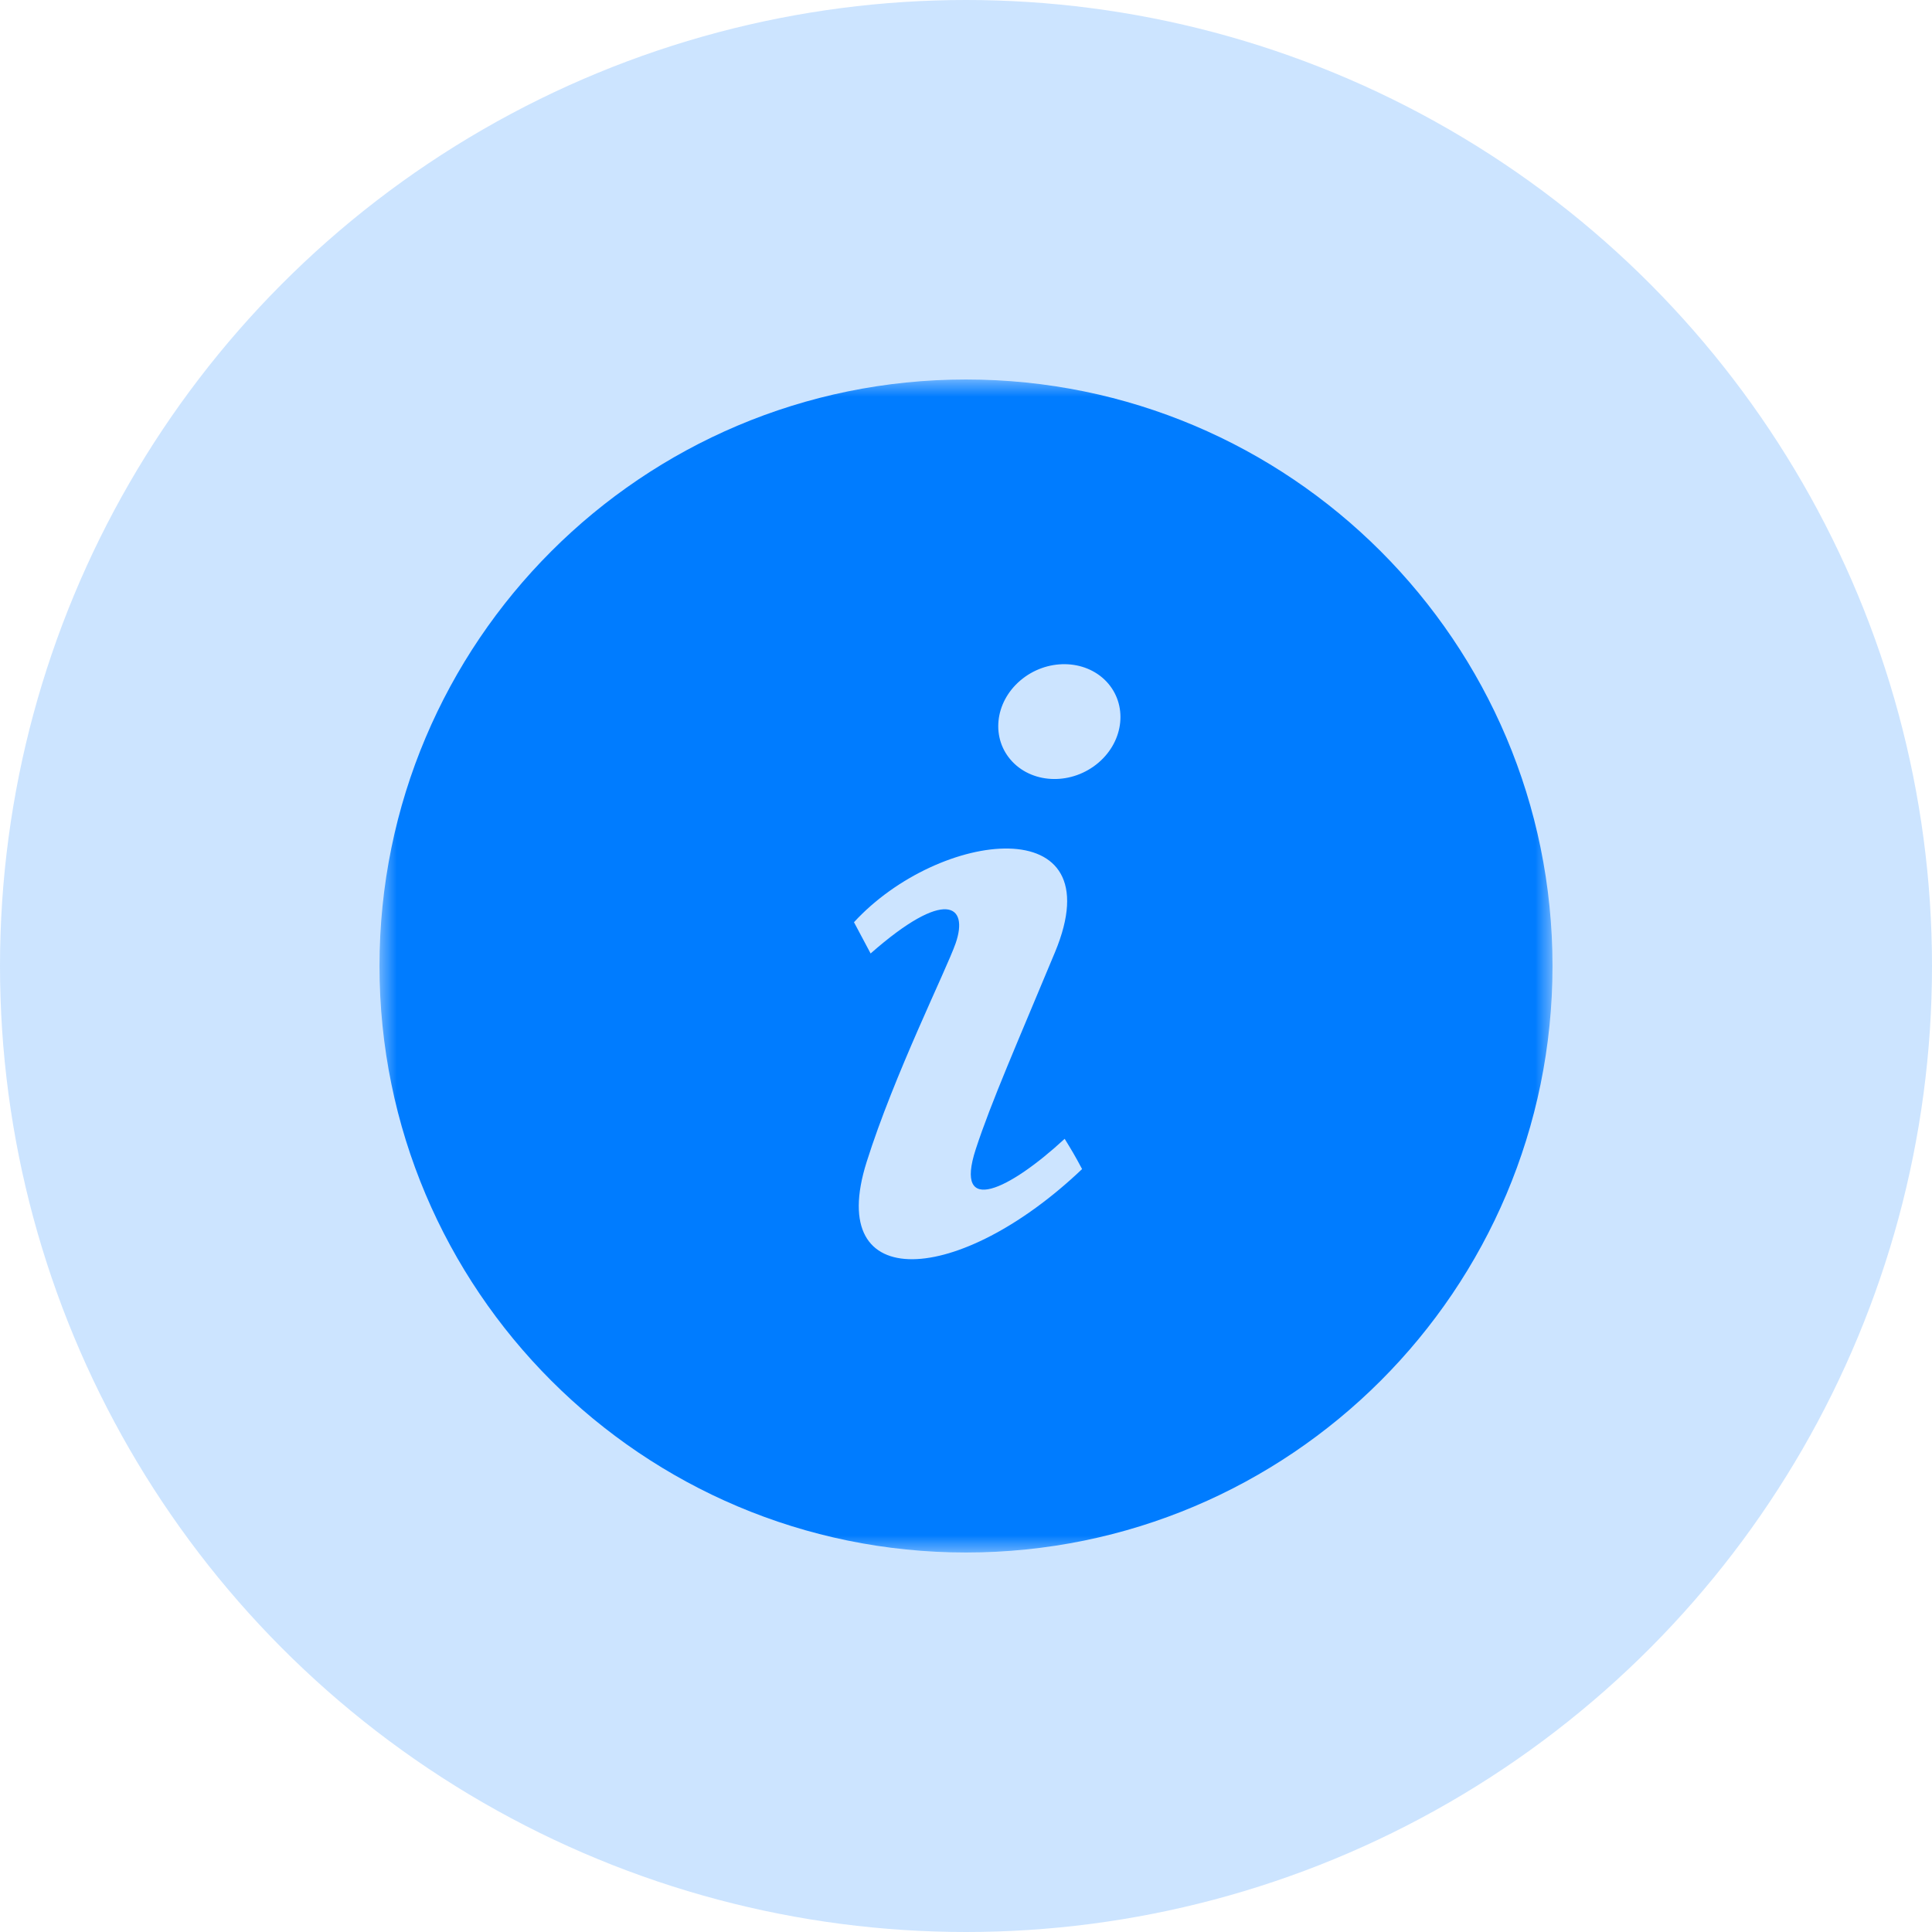 <svg xmlns="http://www.w3.org/2000/svg" xmlns:xlink="http://www.w3.org/1999/xlink" width="56" height="56" viewBox="0 0 56 56">
    <defs>
        <circle id="prefix__a" cx="28" cy="28" r="28"/>
        <path id="prefix__c" d="M0 0L34 0 34 34 0 34z"/>
    </defs>
    <g fill="none" fill-rule="evenodd">
        <mask id="prefix__b" fill="#fff">
            <use xlink:href="#prefix__a"/>
        </mask>
        <use fill="#007CFF" fill-opacity=".2" xlink:href="#prefix__a"/>
        <g mask="url(#prefix__b)">
            <g transform="translate(11 11)">
                <mask id="prefix__d" fill="#fff">
                    <use xlink:href="#prefix__c"/>
                </mask>
                <path fill="#007CFF" d="M20.838 11.108c-.754.642-1.87.627-2.495-.031-.625-.66-.52-1.712.232-2.353.754-.642 1.87-.627 2.495.03.622.66.52 1.713-.232 2.354M14.12 22.68c.799-2.535 2.312-5.57 2.58-6.339.386-1.115-.3-1.609-2.465.296l-.482-.906c2.47-2.688 7.558-3.295 5.827.868-1.081 2.6-1.855 4.355-2.297 5.71-.644 1.973.983 1.172 2.577-.3.217.355.288.47.505.877-3.54 3.37-7.468 3.667-6.245-.206M17 0C7.612 0 0 7.61 0 17c0 9.388 7.612 17 17 17s17-7.612 17-17C34 7.61 26.388 0 17 0" mask="url(#prefix__d)"/>
            </g>
        </g>
    </g>
</svg>
